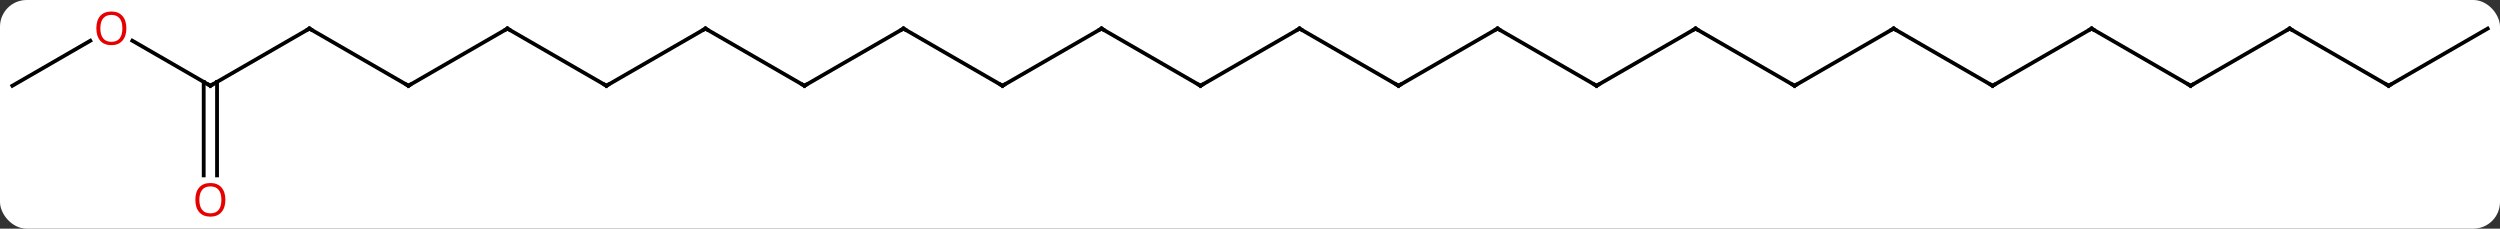 <svg width="656" viewBox="0 0 656 60" style="fill-opacity:1; color-rendering:auto; color-interpolation:auto; text-rendering:auto; stroke:black; stroke-linecap:square; stroke-miterlimit:10; shape-rendering:auto; stroke-opacity:1; fill:black; stroke-dasharray:none; font-weight:normal; stroke-width:1; font-family:'Open Sans'; font-style:normal; stroke-linejoin:miter; font-size:12; stroke-dashoffset:0; image-rendering:auto;" height="60" class="cas-substance-image" xmlns:xlink="http://www.w3.org/1999/xlink" xmlns="http://www.w3.org/2000/svg"><rect x="0" y="0" width="656" height="60" fill="#333333" stroke="none"/><svg class="cas-substance-single-component"><rect y="0" x="0" width="656" stroke="none" ry="7" rx="7" height="60" fill="white" class="cas-substance-group"/><svg y="0" x="0" width="656" viewBox="0 0 656 60" style="fill:black;" height="60" class="cas-substance-single-component-image"><svg><g><g transform="translate(328,30)" style="text-rendering:geometricPrecision; color-rendering:optimizeQuality; color-interpolation:linearRGB; stroke-linecap:butt; image-rendering:optimizeQuality;"><line y2="-22.5" y1="-7.5" x2="-90.933" x1="-116.913" style="fill:none;"/><line y2="-22.5" y1="-7.5" x2="-142.893" x1="-116.913" style="fill:none;"/><line y2="-7.5" y1="-22.5" x2="-64.953" x1="-90.933" style="fill:none;"/><line y2="-7.5" y1="-22.5" x2="-168.876" x1="-142.893" style="fill:none;"/><line y2="-22.5" y1="-7.5" x2="-38.97" x1="-64.953" style="fill:none;"/><line y2="-22.5" y1="-7.5" x2="-194.856" x1="-168.876" style="fill:none;"/><line y2="-7.5" y1="-22.5" x2="-12.99" x1="-38.97" style="fill:none;"/><line y2="-7.5" y1="-22.5" x2="-220.836" x1="-194.856" style="fill:none;"/><line y2="-22.5" y1="-7.5" x2="12.99" x1="-12.99" style="fill:none;"/><line y2="-22.5" y1="-7.5" x2="-246.816" x1="-220.836" style="fill:none;"/><line y2="-7.5" y1="-22.5" x2="38.97" x1="12.99" style="fill:none;"/><line y2="-7.5" y1="-22.5" x2="-272.799" x1="-246.816" style="fill:none;"/><line y2="-22.5" y1="-7.5" x2="64.953" x1="38.97" style="fill:none;"/><line y2="-19.321" y1="-7.5" x2="-293.274" x1="-272.799" style="fill:none;"/><line y2="16.023" y1="-8.51" x2="-274.549" x1="-274.549" style="fill:none;"/><line y2="16.023" y1="-8.51" x2="-271.049" x1="-271.049" style="fill:none;"/><line y2="-7.5" y1="-22.5" x2="90.933" x1="64.953" style="fill:none;"/><line y2="-7.5" y1="-19.311" x2="-324.759" x1="-304.302" style="fill:none;"/><line y2="-22.5" y1="-7.5" x2="116.913" x1="90.933" style="fill:none;"/><line y2="-7.5" y1="-22.5" x2="142.893" x1="116.913" style="fill:none;"/><line y2="-22.5" y1="-7.5" x2="168.876" x1="142.893" style="fill:none;"/><line y2="-7.5" y1="-22.5" x2="194.856" x1="168.876" style="fill:none;"/><line y2="-22.5" y1="-7.5" x2="220.836" x1="194.856" style="fill:none;"/><line y2="-7.5" y1="-22.5" x2="246.816" x1="220.836" style="fill:none;"/><line y2="-22.5" y1="-7.5" x2="272.799" x1="246.816" style="fill:none;"/><line y2="-7.5" y1="-22.5" x2="298.779" x1="272.799" style="fill:none;"/><line y2="-22.5" y1="-7.5" x2="324.759" x1="298.779" style="fill:none;"/><path style="fill:none; stroke-miterlimit:5;" d="M-116.48 -7.75 L-116.913 -7.5 L-117.346 -7.75"/><path style="fill:none; stroke-miterlimit:5;" d="M-91.366 -22.25 L-90.933 -22.5 L-90.5 -22.25"/><path style="fill:none; stroke-miterlimit:5;" d="M-142.46 -22.25 L-142.893 -22.5 L-143.326 -22.25"/><path style="fill:none; stroke-miterlimit:5;" d="M-65.386 -7.75 L-64.953 -7.5 L-64.52 -7.75"/><path style="fill:none; stroke-miterlimit:5;" d="M-168.443 -7.75 L-168.876 -7.5 L-169.309 -7.75"/><path style="fill:none; stroke-miterlimit:5;" d="M-39.403 -22.25 L-38.97 -22.5 L-38.537 -22.25"/><path style="fill:none; stroke-miterlimit:5;" d="M-194.423 -22.25 L-194.856 -22.5 L-195.289 -22.25"/><path style="fill:none; stroke-miterlimit:5;" d="M-13.423 -7.75 L-12.99 -7.5 L-12.557 -7.75"/><path style="fill:none; stroke-miterlimit:5;" d="M-220.403 -7.75 L-220.836 -7.5 L-221.269 -7.75"/><path style="fill:none; stroke-miterlimit:5;" d="M12.557 -22.25 L12.99 -22.5 L13.423 -22.25"/><path style="fill:none; stroke-miterlimit:5;" d="M-246.383 -22.25 L-246.816 -22.5 L-247.249 -22.25"/><path style="fill:none; stroke-miterlimit:5;" d="M38.537 -7.75 L38.97 -7.5 L39.403 -7.75"/><path style="fill:none; stroke-miterlimit:5;" d="M-272.366 -7.75 L-272.799 -7.5 L-273.232 -7.75"/><path style="fill:none; stroke-miterlimit:5;" d="M64.52 -22.25 L64.953 -22.5 L65.386 -22.25"/></g><g transform="translate(328,30)" style="stroke-linecap:butt; fill:rgb(230,0,0); text-rendering:geometricPrecision; color-rendering:optimizeQuality; image-rendering:optimizeQuality; font-family:'Open Sans'; stroke:rgb(230,0,0); color-interpolation:linearRGB; stroke-miterlimit:5;"><path style="stroke:none;" d="M-294.841 -22.57 Q-294.841 -20.508 -295.881 -19.328 Q-296.92 -18.148 -298.763 -18.148 Q-300.654 -18.148 -301.685 -19.312 Q-302.716 -20.477 -302.716 -22.586 Q-302.716 -24.68 -301.685 -25.828 Q-300.654 -26.977 -298.763 -26.977 Q-296.904 -26.977 -295.873 -25.805 Q-294.841 -24.633 -294.841 -22.57 ZM-301.67 -22.57 Q-301.67 -20.836 -300.927 -19.93 Q-300.185 -19.023 -298.763 -19.023 Q-297.341 -19.023 -296.615 -19.922 Q-295.888 -20.82 -295.888 -22.57 Q-295.888 -24.305 -296.615 -25.195 Q-297.341 -26.086 -298.763 -26.086 Q-300.185 -26.086 -300.927 -25.188 Q-301.67 -24.289 -301.67 -22.57 Z"/><path style="stroke:none;" d="M-268.861 22.43 Q-268.861 24.492 -269.901 25.672 Q-270.94 26.852 -272.783 26.852 Q-274.674 26.852 -275.705 25.688 Q-276.736 24.523 -276.736 22.414 Q-276.736 20.32 -275.705 19.172 Q-274.674 18.023 -272.783 18.023 Q-270.924 18.023 -269.893 19.195 Q-268.861 20.367 -268.861 22.43 ZM-275.69 22.43 Q-275.69 24.164 -274.947 25.07 Q-274.205 25.977 -272.783 25.977 Q-271.361 25.977 -270.635 25.078 Q-269.908 24.18 -269.908 22.43 Q-269.908 20.695 -270.635 19.805 Q-271.361 18.914 -272.783 18.914 Q-274.205 18.914 -274.947 19.812 Q-275.69 20.711 -275.69 22.43 Z"/><path style="fill:none; stroke:black;" d="M90.5 -7.75 L90.933 -7.5 L91.366 -7.75"/><path style="fill:none; stroke:black;" d="M116.48 -22.25 L116.913 -22.5 L117.346 -22.25"/><path style="fill:none; stroke:black;" d="M142.46 -7.75 L142.893 -7.5 L143.326 -7.75"/><path style="fill:none; stroke:black;" d="M168.443 -22.25 L168.876 -22.5 L169.309 -22.25"/><path style="fill:none; stroke:black;" d="M194.423 -7.75 L194.856 -7.5 L195.289 -7.75"/><path style="fill:none; stroke:black;" d="M220.403 -22.25 L220.836 -22.5 L221.269 -22.25"/><path style="fill:none; stroke:black;" d="M246.383 -7.75 L246.816 -7.5 L247.249 -7.75"/><path style="fill:none; stroke:black;" d="M272.366 -22.25 L272.799 -22.5 L273.232 -22.25"/><path style="fill:none; stroke:black;" d="M298.346 -7.75 L298.779 -7.5 L299.212 -7.75"/></g></g></svg></svg></svg></svg>